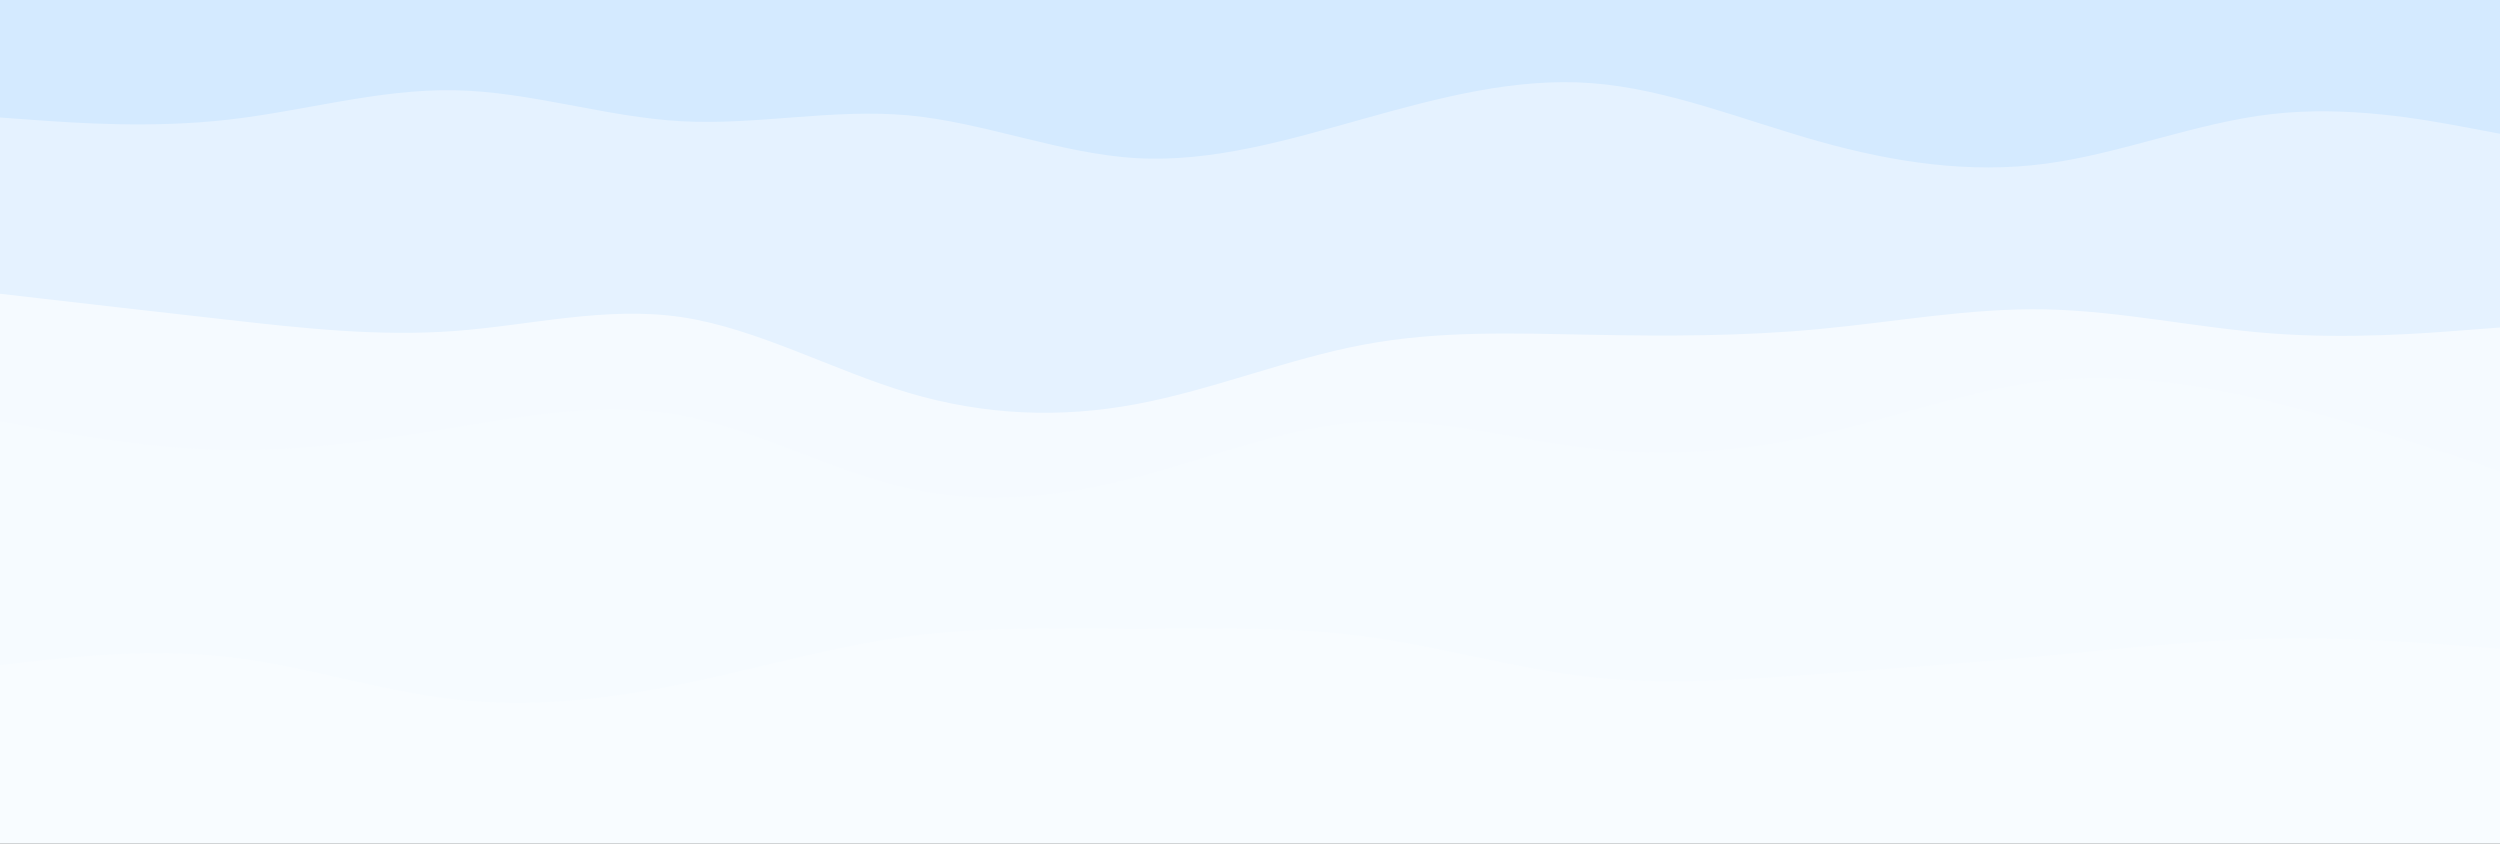 <svg id="visual" viewBox="0 0 2000 675" width="2000" height="675" xmlns="http://www.w3.org/2000/svg" xmlns:xlink="http://www.w3.org/1999/xlink" version="1.1"><rect x="0" y="0" width="2000" height="675" fill="#333333" stroke="none"/><path d="M0 96L30.3 98.2C60.7 100.3 121.3 104.7 182 97.8C242.7 91 303.3 73 363.8 74.2C424.3 75.3 484.7 95.7 545.2 99C605.7 102.3 666.3 88.7 727 94.3C787.7 100 848.3 125 909 128.5C969.7 132 1030.3 114 1091 97C1151.7 80 1212.3 64 1273 68.5C1333.7 73 1394.3 98 1454.8 115C1515.3 132 1575.7 141 1636.2 133C1696.7 125 1757.3 100 1818 93.2C1878.7 86.3 1939.3 97.7 1969.7 103.3L2000 109L2000 0L1969.7 0C1939.3 0 1878.7 0 1818 0C1757.3 0 1696.7 0 1636.2 0C1575.7 0 1515.3 0 1454.8 0C1394.3 0 1333.7 0 1273 0C1212.3 0 1151.7 0 1091 0C1030.3 0 969.7 0 909 0C848.3 0 787.7 0 727 0C666.3 0 605.7 0 545.2 0C484.7 0 424.3 0 363.8 0C303.3 0 242.7 0 182 0C121.3 0 60.7 0 30.3 0L0 0Z" fill="#d4eaff"></path><path d="M0 237L30.3 240.5C60.7 244 121.3 251 182 257.8C242.7 264.7 303.3 271.3 363.8 266.8C424.3 262.3 484.7 246.7 545.2 255.7C605.7 264.7 666.3 298.3 727 316.3C787.7 334.3 848.3 336.7 909 325.3C969.7 314 1030.3 289 1091 277.7C1151.7 266.3 1212.3 268.7 1273 269.8C1333.7 271 1394.3 271 1454.8 265.3C1515.3 259.7 1575.7 248.3 1636.2 249.5C1696.7 250.7 1757.3 264.3 1818 268.8C1878.7 273.3 1939.3 268.7 1969.7 266.3L2000 264L2000 107L1969.7 101.3C1939.3 95.7 1878.7 84.3 1818 91.2C1757.3 98 1696.7 123 1636.2 131C1575.7 139 1515.3 130 1454.8 113C1394.3 96 1333.7 71 1273 66.5C1212.3 62 1151.7 78 1091 95C1030.3 112 969.7 130 909 126.5C848.3 123 787.7 98 727 92.3C666.3 86.7 605.7 100.3 545.2 97C484.7 93.7 424.3 73.3 363.8 72.2C303.3 71 242.7 89 182 95.8C121.3 102.7 60.7 98.3 30.3 96.2L0 94Z" fill="#e5f2ff"></path><path d="M0 339L30.3 344.5C60.7 350 121.3 361 182 362C242.7 363 303.3 354 363.8 344C424.3 334 484.7 323 545.2 334.3C605.7 345.7 666.3 379.3 727 392.8C787.7 406.3 848.3 399.7 909 383.8C969.7 368 1030.3 343 1091 339.5C1151.7 336 1212.3 354 1273 360.8C1333.7 367.7 1394.3 363.3 1454.8 349.8C1515.3 336.3 1575.7 313.7 1636.2 306.8C1696.7 300 1757.3 309 1818 323.7C1878.7 338.3 1939.3 358.7 1969.7 368.8L2000 379L2000 262L1969.7 264.3C1939.3 266.7 1878.7 271.3 1818 266.8C1757.3 262.3 1696.7 248.7 1636.2 247.5C1575.7 246.3 1515.3 257.7 1454.8 263.3C1394.3 269 1333.7 269 1273 267.8C1212.3 266.7 1151.7 264.3 1091 275.7C1030.3 287 969.7 312 909 323.3C848.3 334.7 787.7 332.3 727 314.3C666.3 296.3 605.7 262.7 545.2 253.7C484.7 244.7 424.3 260.3 363.8 264.8C303.3 269.3 242.7 262.7 182 255.8C121.3 249 60.7 242 30.3 238.5L0 235Z" fill="#f5faff"></path><path d="M0 534L30.3 530.7C60.7 527.3 121.3 520.7 182 527.5C242.7 534.3 303.3 554.7 363.8 561.5C424.3 568.3 484.7 561.7 545.2 549.3C605.7 537 666.3 519 727 511C787.7 503 848.3 505 909 505C969.7 505 1030.3 503 1091 511C1151.7 519 1212.3 537 1273 543.7C1333.7 550.3 1394.3 545.7 1454.8 541.2C1515.3 536.7 1575.7 532.3 1636.2 526.7C1696.7 521 1757.3 514 1818 512.8C1878.7 511.7 1939.3 516.3 1969.7 518.7L2000 521L2000 377L1969.7 366.8C1939.3 356.7 1878.7 336.3 1818 321.7C1757.3 307 1696.7 298 1636.2 304.8C1575.7 311.7 1515.3 334.3 1454.8 347.8C1394.3 361.3 1333.7 365.7 1273 358.8C1212.3 352 1151.7 334 1091 337.5C1030.3 341 969.7 366 909 381.8C848.3 397.7 787.7 404.3 727 390.8C666.3 377.3 605.7 343.7 545.2 332.3C484.7 321 424.3 332 363.8 342C303.3 352 242.7 361 182 360C121.3 359 60.7 348 30.3 342.5L0 337Z" fill="#f6fbff"></path><path d="M0 676L30.3 676C60.7 676 121.3 676 182 676C242.7 676 303.3 676 363.8 676C424.3 676 484.7 676 545.2 676C605.7 676 666.3 676 727 676C787.7 676 848.3 676 909 676C969.7 676 1030.3 676 1091 676C1151.7 676 1212.3 676 1273 676C1333.7 676 1394.3 676 1454.8 676C1515.3 676 1575.7 676 1636.2 676C1696.7 676 1757.3 676 1818 676C1878.7 676 1939.3 676 1969.7 676L2000 676L2000 519L1969.7 516.7C1939.3 514.3 1878.7 509.7 1818 510.8C1757.3 512 1696.7 519 1636.2 524.7C1575.7 530.3 1515.3 534.7 1454.8 539.2C1394.3 543.7 1333.7 548.3 1273 541.7C1212.3 535 1151.7 517 1091 509C1030.3 501 969.7 503 909 503C848.3 503 787.7 501 727 509C666.3 517 605.7 535 545.2 547.3C484.7 559.7 424.3 566.3 363.8 559.5C303.3 552.7 242.7 532.3 182 525.5C121.3 518.7 60.7 525.3 30.3 528.7L0 532Z" fill="#f8fcff"></path></svg>